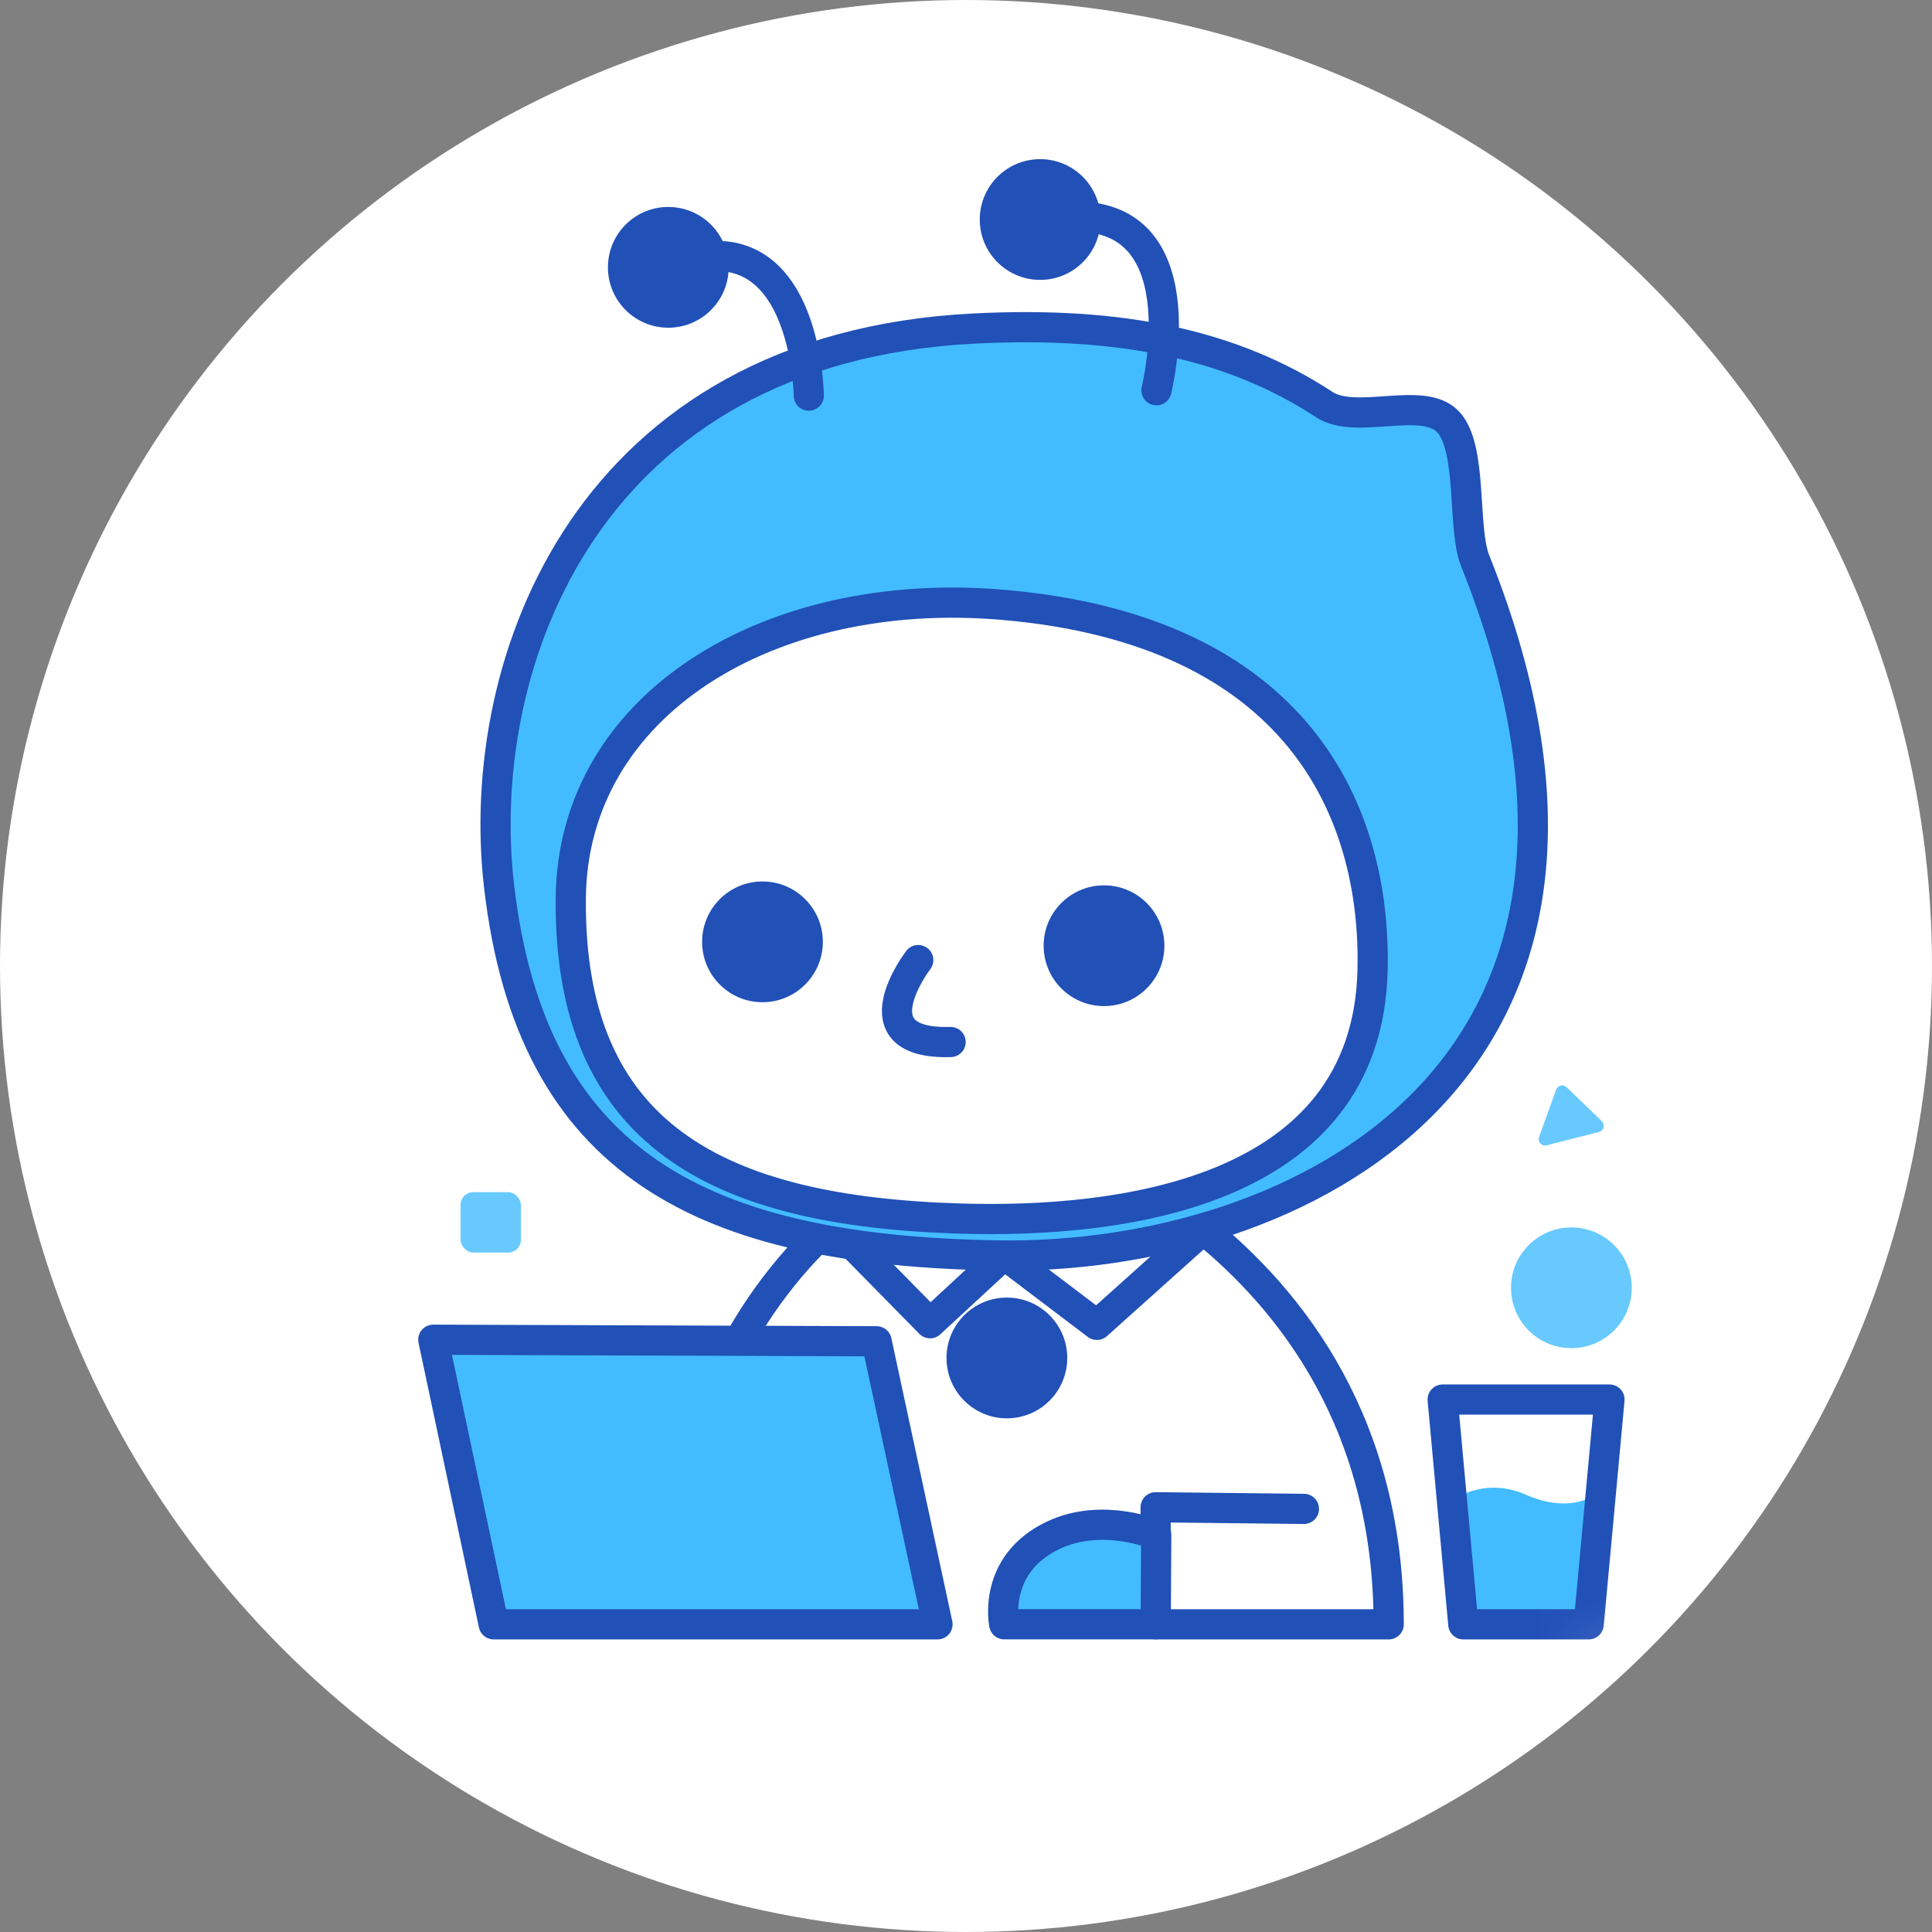 <?xml version="1.0" encoding="UTF-8"?>
<svg width="32px" height="32px" viewBox="0 0 32 32" version="1.1" xmlns="http://www.w3.org/2000/svg" xmlns:xlink="http://www.w3.org/1999/xlink">
    <rect x="0" y="0" width="32" height="32" fill="#808080" stroke="none"/>
    <!-- Generator: Sketch 48.1 (47250) - http://www.bohemiancoding.com/sketch -->
    <title>蚂蚁金服体验科技专栏头像</title>
    <desc>Created with Sketch.</desc>
    <defs>
        <circle id="path-1" cx="16" cy="16" r="16"></circle>
    </defs>
    <g id="备注：体验云导航" stroke="none" stroke-width="1" fill="none" fill-rule="evenodd" transform="translate(-899, -1975)">
        <g id="技术方案下拉" transform="translate(872, 1942)">
            <g id="蚂蚁金服体验科技专栏头像" transform="translate(27, 33)">
                <mask id="mask-2" fill="white">
                    <use xlink:href="#path-1"></use>
                </mask>
                <use id="Oval" fill="#FFFFFF" xlink:href="#path-1"></use>
                <g id="专用头像ai" mask="url(#mask-2)">
                    <g transform="translate(6, 3)">
                        <path d="M20.532,21.679 C20.532,21.679 20.104,22.122 19.277,21.758 C18.563,21.445 18.045,21.859 18.045,21.859 L18.211,23.697 L20.341,23.697 L20.532,21.679 Z" id="Shape" stroke="none" fill="#43BCFF" fill-rule="nonzero"></path>
                        <ellipse id="Oval" stroke="none" fill="#2150B7" fill-rule="nonzero" cx="10.677" cy="19.492" rx="1" ry="1"></ellipse>
                        <path d="M15.597,21.992 L13.141,21.965 L13.141,23.904 L17.001,23.904 C17.001,17.368 10.752,15.64 10.752,15.64 C10.752,15.64 5.316,16.746 5.036,23.869" id="Shape" stroke="#2150B7" stroke-width="0.5" fill="none" stroke-linecap="round" stroke-linejoin="round"></path>
                        <path d="M13.142,23.903 L10.633,23.903 C10.633,23.903 10.423,22.905 11.458,22.423 C12.274,22.044 13.151,22.423 13.151,22.423 L13.142,23.903 Z" id="Shape" stroke="#2150B7" stroke-width="0.5" fill="#43BCFF" fill-rule="nonzero" stroke-linecap="round" stroke-linejoin="round"></path>
                        <polygon id="Shape" stroke="#2150B7" stroke-width="0.5" fill="#43BCFF" fill-rule="nonzero" stroke-linecap="round" stroke-linejoin="round" points="1.177 19.19 8.519 19.216 9.528 23.904 2.177 23.904"></polygon>
                        <polyline id="Shape" stroke="#2150B7" stroke-width="0.5" fill="none" stroke-linecap="round" stroke-linejoin="round" points="8.028 17.516 9.405 18.917 10.633 17.781 12.168 18.944 13.926 17.368"></polyline>
                        <path d="M10.536,17.794 C5.662,17.716 2.799,16.309 2.265,11.667 C1.838,7.95 3.744,2.767 10.126,2.442 C12.578,2.316 14.421,2.71 15.933,3.7 C16.459,4.047 17.564,3.548 17.981,3.983 C18.398,4.418 18.215,5.743 18.433,6.287 C21.841,14.802 15.41,17.872 10.536,17.794 Z" id="Shape" stroke="#2150B7" stroke-width="0.5" fill="#43BCFF" fill-rule="nonzero" stroke-linecap="round" stroke-linejoin="round"></path>
                        <path d="M16.734,13.068 C16.648,16.805 12.479,17.259 9.918,17.184 C5.875,17.065 3.417,15.798 3.454,11.873 C3.485,8.664 6.744,6.689 10.601,7.017 C15.518,7.434 16.794,10.463 16.734,13.068 Z" id="Shape" stroke="#2150B7" stroke-width="0.5" fill="#FFFFFF" fill-rule="nonzero" stroke-linecap="round" stroke-linejoin="round"></path>
                        <ellipse id="Oval" stroke="none" fill="#2150B7" fill-rule="nonzero" transform="translate(6.629, 12.6) rotate(-89.09) translate(-6.629, -12.6) " cx="6.629" cy="12.6" rx="1" ry="1"></ellipse>
                        <ellipse id="Oval" stroke="none" fill="#2150B7" fill-rule="nonzero" transform="translate(5.069, 1.428) rotate(-85.06) translate(-5.069, -1.428) " cx="5.069" cy="1.428" rx="1" ry="1"></ellipse>
                        <ellipse id="Oval" stroke="none" fill="#2150B7" fill-rule="nonzero" transform="translate(11.228, 0.636) rotate(-88.35) translate(-11.228, -0.636) " cx="11.228" cy="0.636" rx="1" ry="1"></ellipse>
                        <ellipse id="Oval" stroke="none" fill="#2150B7" fill-rule="nonzero" transform="translate(12.286, 12.664) rotate(-89.09) translate(-12.286, -12.664) " cx="12.286" cy="12.664" rx="1" ry="1"></ellipse>
                        <path d="M9.209,12.902 C9.209,12.902 8.133,14.305 9.745,14.259" id="Shape" stroke="#2150B7" stroke-width="0.5" fill="#FFFFFF" fill-rule="nonzero" stroke-linecap="round" stroke-linejoin="round"></path>
                        <path d="M7.396,3.553 C7.396,3.553 7.362,0.484 5.081,1.416" id="Shape" stroke="#2150B7" stroke-width="0.5" fill="none" stroke-linecap="round" stroke-linejoin="round"></path>
                        <path d="M13.154,3.464 C13.154,3.464 13.927,0.379 11.597,0.599" id="Shape" stroke="#2150B7" stroke-width="0.5" fill="none" stroke-linecap="round" stroke-linejoin="round"></path>
                        <polygon id="Shape" stroke="#2150B7" stroke-width="0.5" fill="none" stroke-linecap="round" stroke-linejoin="round" points="18.237 23.904 17.895 20.181 20.658 20.181 20.314 23.904"></polygon>
                        <ellipse id="Oval" stroke="none" fill="#43BCFF" fill-rule="nonzero" opacity="0.8" cx="20.027" cy="18.33" rx="1" ry="1"></ellipse>
                        <rect id="Rectangle-path" stroke="none" fill="#43BCFF" fill-rule="nonzero" opacity="0.8" x="1.628" y="16.746" width="1" height="1" rx="0.211"></rect>
                        <path d="M19.492,15.832 L19.775,15.047 C19.787,15.013 19.816,14.988 19.85,14.98 C19.885,14.972 19.922,14.982 19.947,15.007 L20.531,15.57 C20.558,15.596 20.569,15.636 20.559,15.673 C20.55,15.71 20.521,15.739 20.484,15.749 L19.617,15.97 C19.58,15.98 19.539,15.968 19.513,15.939 C19.487,15.91 19.479,15.868 19.492,15.832 Z" id="Shape" stroke="none" fill="#43BCFF" fill-rule="nonzero" opacity="0.8"></path>
                    </g>
                </g>
            </g>
        </g>
    </g>
</svg>